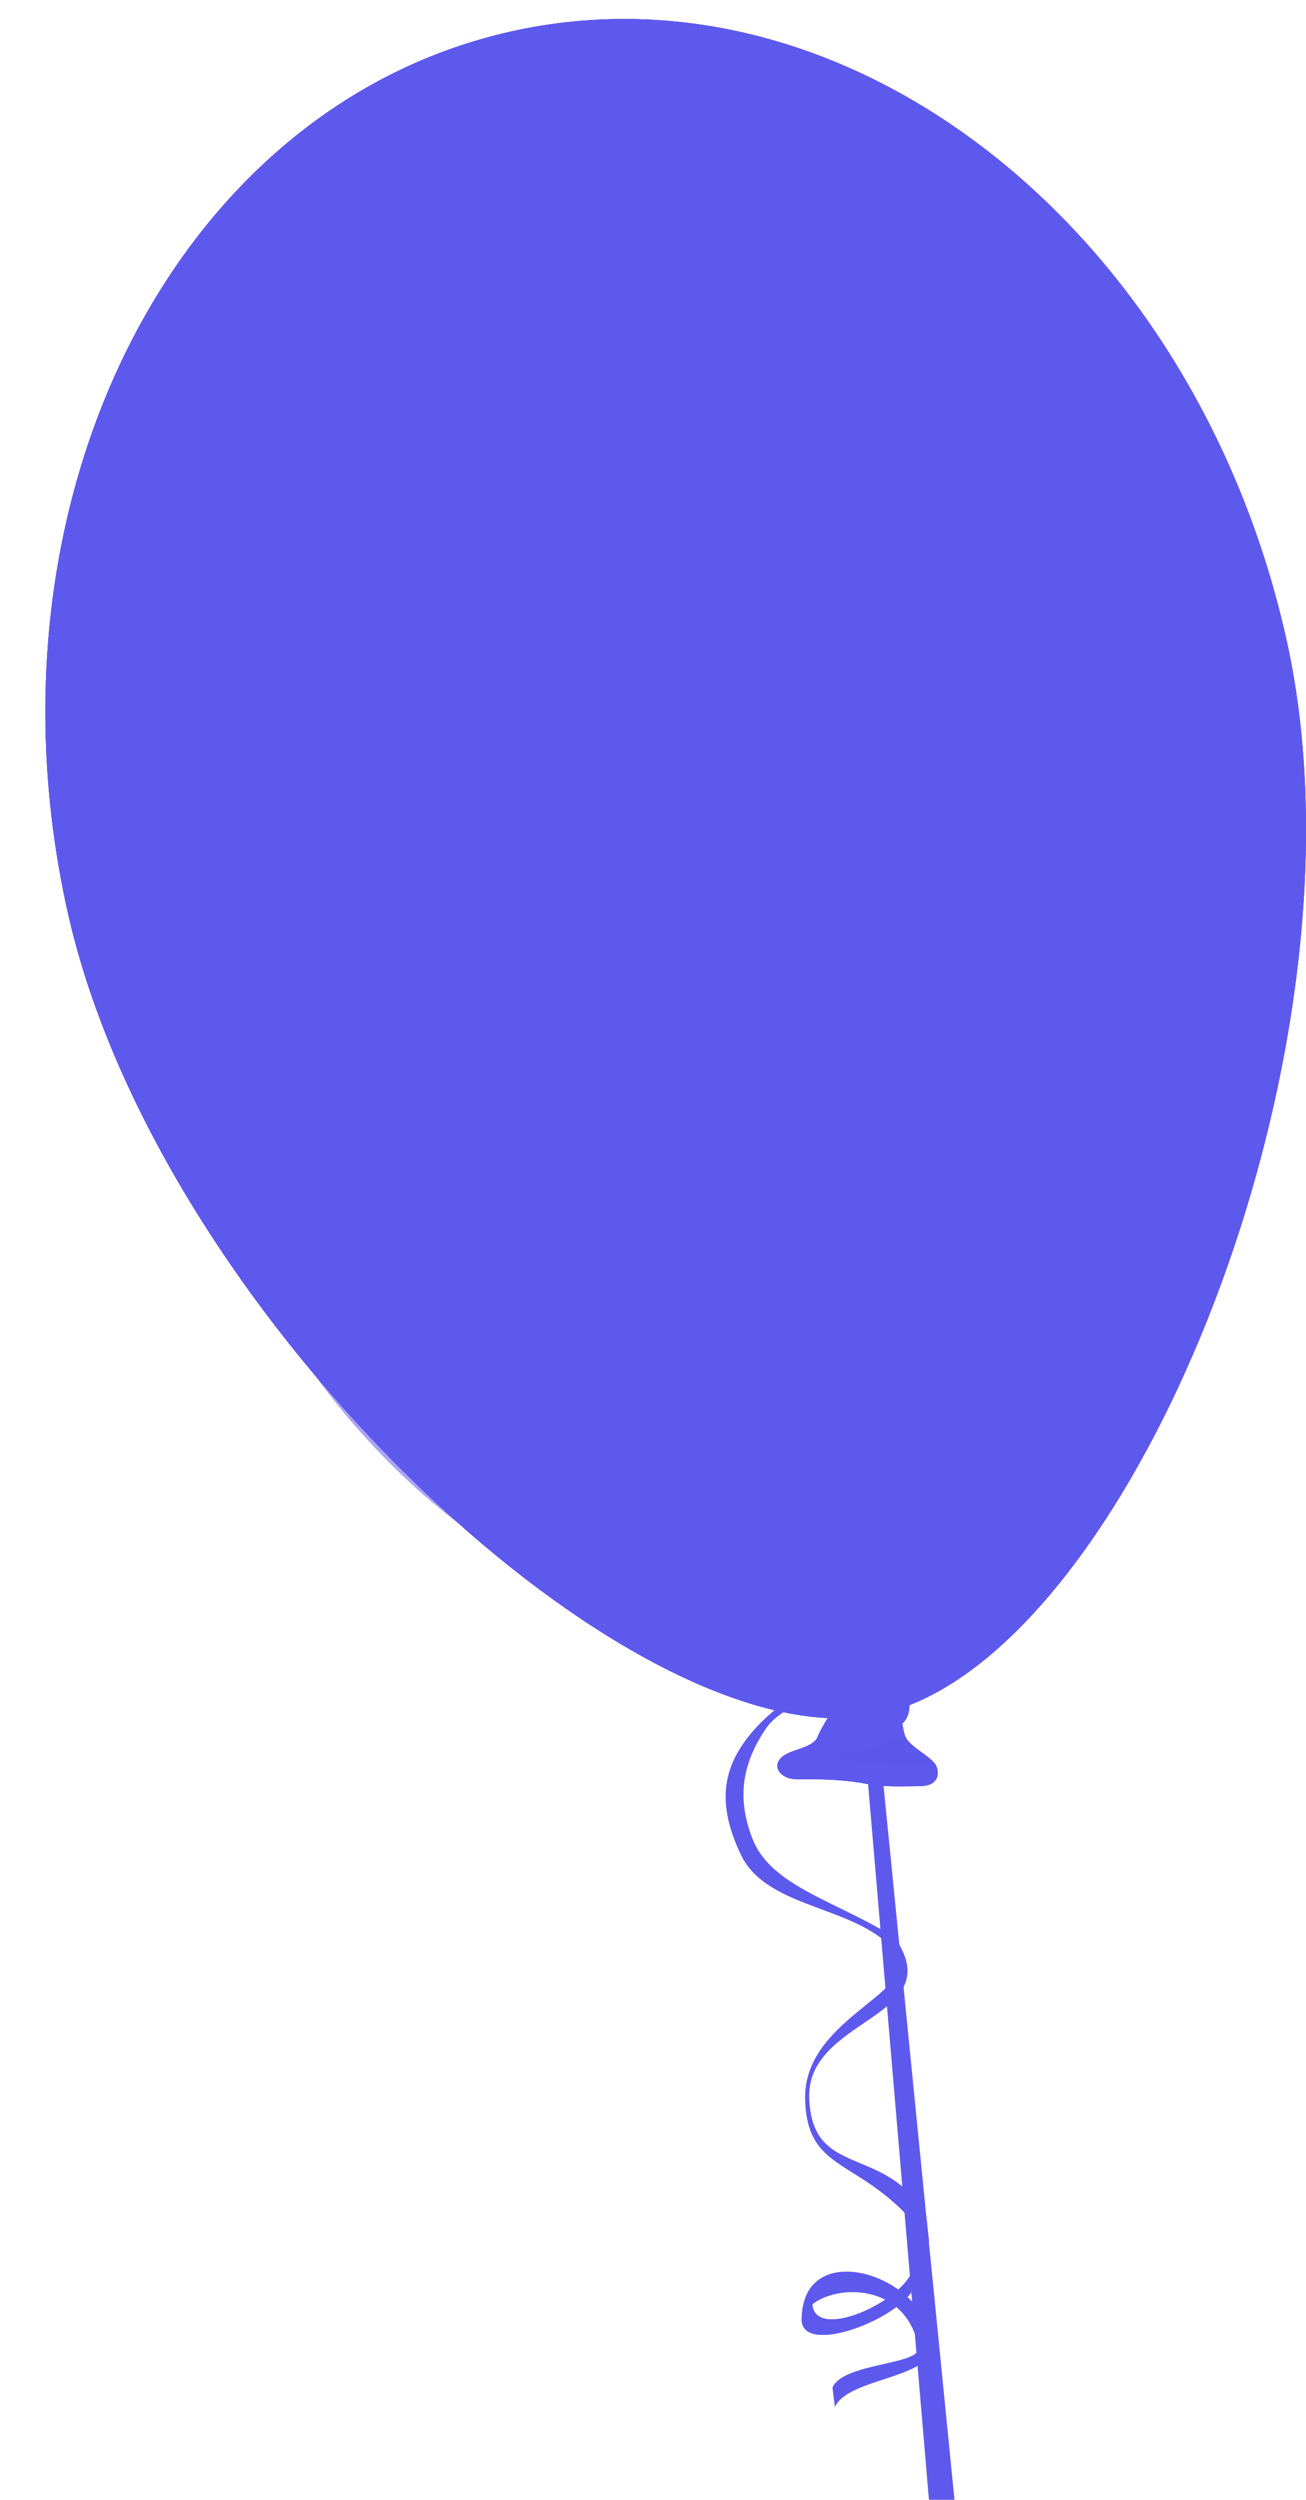 <svg xmlns="http://www.w3.org/2000/svg" width="567.719" height="1086.291" viewBox="0 0 567.719 1086.291">
  <g id="layer1" transform="translate(0.755 -4.509)">
    <path id="path2191" d="M373.76,746.35l29.29,344.45h11.11L379.82,745.34l-6.06,1.01Z" fill="#5e59ed" fill-rule="evenodd"/>
    <path id="path1291" d="M558.54,282.83c39.66,178.6-67.95,439.46-174.55,466.06C280.18,774.87,68.25,579.11,28.59,400.51S75.45,50.6,221.72,18.12s297.16,86.11,336.82,264.71Z" fill="#5e59ed" fill-rule="evenodd" opacity="0.75"/>
    <path id="path2063" d="M558.54,282.83c39.66,178.6-67.95,439.46-174.55,466.06C280.18,774.87,68.25,579.11,28.59,400.51S75.45,50.6,221.72,18.12s297.16,86.11,336.82,264.71Z" fill="#5e59ed" fill-rule="evenodd"/>
    <path id="path2075" d="M171.19,67.388c-12.15.124-36.51,19.763-45.87,30.673C106.09,120.49,94.487,135.71,83.478,160.03c-16.9,37.35,4.575,39.09,32.852,16.12,21.59-17.54-12.86,35.61-15.82,47.42-4.931,19.72-24.961,31.75-34.4,42.76-9.848,11.48-7.246,33.21-27.588,47.1-22.2,15.15,18.254,23.31,29.746,28.51,18.361,8.31-10.76,46.54,27.888,20.15,22.786-15.56,16.766-31.55,31.916-1.23,5,9.99,47.59-37.14,49.59-40.28,2.34-3.68-3.85-56.9-4.64-60.43-.01-.08,13.07-19.13,28.83-15.18,24.45,6.11,16.74,28.76,38.73,3.1,11.18-13.03,25.83,50.4,26.34,52.69,7.29,32.83,48.79-4.87,62.29,3.73,14.42,9.18,9.08,39.31,25.71,49.89,13.12,8.36,43.28-30.36,47.42-36.87,13.56-21.29.69-23.51,38.12.32,26.36,16.78,22.41-31.97,58.26-1.23,21.82,18.71,6.77-20.08,7.13-33.78.62-23.12-11.94-57.19-20.13-77.48-4.63-11.48,44.38,16.12,36.57,6.51-14.24-17.52-32.69-32.14-45.86-48.35-17.05-20.99-24.4-34.87-36.56-59.19-10.5-21.014-5.94-25.343-22.61-35.955-17.61-11.206-33.65,17.928-44.94-4.655-7.85-15.709-37.87,9.422-52.68-.008-4.17-2.656-16.66-32.666-19.83-36.572-6.98-8.6-42.54,3.594-54.23,6.19l-11.16,2.478c-12.8,2.841-28.61,3.426-42.46,6.5-1.01.224-12.54,19.486-20.77,25.1Z" fill="#5e59ed" fill-rule="evenodd" opacity="0.6"/>
    <path id="path2085" d="M233.943,111.913a40,40,0,1,1-40-40,40,40,0,0,1,40,40Z" transform="matrix(0.976, -0.217, 0.217, 0.976, 88.064, 73.647)" fill="#5e59ed" fill-rule="evenodd"/>
    <path id="path2095" d="M668.4,319.746A114.286,114.286,0,1,1,554.116,205.46,114.285,114.285,0,0,1,668.4,319.746Z" transform="translate(-308.6 -51.166) rotate(-12.52)" fill="#5e59ed" fill-rule="evenodd" opacity="0.6"/>
    <path id="path2125" d="M221.72,18.129C75.46,50.609-11.08,221.9,28.58,400.5S280.19,774.869,384,748.889c106.59-26.6,214.21-287.48,174.55-466.08S367.99-14.351,221.72,18.129Zm-5.24,5.358a54.54,54.54,0,0,1,17.65-2.255c19.37.512,32.66,26.514,38.09,26.658,20.48.542,30.72-19.317,45.57-18.924,18.58.492,21.19,8.721,32.85,16.139,10.82,6.89,24.28,20.228,38.73,29.427,11.84,7.535,32.72,24,47.11,27.6,13.51,3.38,31.7,11.01,34.7,24.5,6.33,28.52-14.45,21.38-14.9,38.43-.62,23.42,41.67,16.27,48.04,44.93,6.58,29.63-30.82,41.33-22.02,45.87.18.09,72.2,61.52,30.99,60.43-23.06-.61-67.78-34.5-74.7-6.84-2.51,10.05-25.86,61.41-44.01,39.06-38.87-47.86-17.13,7.84-68.8,6.48-17.01-.45-14.75-19.05-14.25-37.81,2.07-78.29-54.61-11.47-55.16-37.5-1.66-78.52,6.58-10.14-17.65-39.97-14.59-17.96-25.61-36.77-52.06-23.55-40.78,20.38-6.4,29.47-4.95,56.7,1.35,25.32-31.75,21.72-17.68,39.04,4.73,5.82,30.89,53.19,22.32,47.74-3.41-2.17-6.84-4.36-10.25-6.53-36.75-23.39-37.04,43.63-65.06-3.09-21.79-36.33-21,20.85-50.225,37.49-11.175,33.51-15.372,9.77-19.2-7.45-3.456-15.56-.494-28.61-4.328-45.87-6.254-28.17,15.771-21.03,28.81-41.52,7.588-11.91,36.26-30.44,9.317-37.18-14.15-3.54-37.511,6.53-19.844-10.22,11.358-10.78,59.757-50.39,37.207-69.73-12.7-10.88-49.657-41.66-8.374-50.83,36.844-8.18,45.984-9.05,46.794-39.648.66-24.917,38.08-10.894,51.47-31.915,8.28-13.008,18.21-24.849,33.81-29.66Z" fill="#5e59ed" fill-rule="evenodd" opacity="0.4"/>
    <path id="path2099" d="M568.57,602.36c.005,128.605-73.55,232.86-164.285,232.86S240,730.965,240,602.36,313.548,369.5,404.283,369.5s164.29,104.255,164.29,232.86Z" transform="translate(-404.37 218.18) rotate(-33.353)" fill="#5e59ed" fill-rule="evenodd" opacity="0.53"/>
    <path id="path2109" d="M338.853,337.46c0,72.048-43.834,130.455-97.91,130.455s-97.913-58.407-97.913-130.455S186.866,207,240.942,207s97.913,58.407,97.913,130.455Z" transform="matrix(0.835, -0.55, 0.55, 0.835, -79.096, 415.27)" fill="#5e59ed" fill-rule="evenodd" opacity="0.3"/>
    <path id="path2158" d="M223.16,647.36c-18.33-24.26-60.96-66.68-84.57-101.25-13.36-19.58-23.25-50.62,1.33-49.97,37.26.99,32.96,59.59,31.55-7-.09-4.28,28.98,44.92,54.79,4.39,20.49-32.19,27.58,49.66,31.54,67.49,1.54,6.94,35.92,12.73,49.96,1.33,35.3-28.67,6.94,34.37,6.57,48.21-.89,33.66,73.16-41.61,76.7-46.01,32.96-40.96,50.85-10.7,72.76-45.13,23.01-36.14,48.4-65.38,66.19-93.34,14.1-22.15-23.01-31.23,10.09-47.77,25.06-12.52,21.8,45.56,16.21,54.35-13.64,21.42-38.61,14.17-39.45,46.01-.53,19.92-.88,33.32,4.37,56.98,4.69,21.13-20.48,53.45-30.25,68.8-13.83,21.72-3.49,30.23-31.56,44.26-19.26,9.62-21.79,50.29-39.45,46.01-13.72,11.15-36.21,27.08-46.02,35.05-18.37,14.92-39.26-16.11-68.37-9.65-21.98,4.88-45.83-9.49-58.29-20.17-12-10.28-20.75-37.52-24.1-52.59Z" fill="#5e59ed" fill-rule="evenodd" opacity="0.1"/>
    <path id="path2180" d="M558.54,282.83c39.66,178.6-67.95,439.46-174.55,466.06C280.18,774.87,68.25,579.11,28.59,400.51S75.45,50.6,221.72,18.12s297.16,86.11,336.82,264.71Z" fill="#5e59ed" fill-rule="evenodd"/>
    <path id="path2171" d="M417.262,726.757c1.86,8.55-16.192,18.5-40.32,22.229s-45.2-.182-47.057-8.732,16.192-18.5,40.32-22.229S415.4,718.207,417.262,726.757Z" fill="#5e59ed" fill-rule="evenodd" opacity="0.3"/>
    <path id="path1354" d="M372.75,735.24c-5.94,3.64-15.41,17.3-18.19,24.24-1.54,3.86-9.09,5.05-13.13,7.07-7.95,3.97-3.74,11.11,4.04,11.11,10.36,0,20.28.02,30.31,2.02,7.56,1.51,15.43,1.01,23.23,1.01,7.94,0,8.98-5.27,7.07-9.09-1.73-3.47-10.95-7.77-13.13-12.12-2.07-4.13-1.9-18.34-7.07-22.22C385.5,736.97,379.16,731.29,372.75,735.24Z" fill="#5e59ed" fill-rule="evenodd"/>
    <path id="path2124" d="M372.75,735.24c-5.94,3.64-15.41,17.3-18.19,24.24-1.54,3.86-9.09,5.05-13.13,7.07-7.95,3.97-3.74,11.11,4.04,11.11,10.36,0,20.28.02,30.31,2.02,7.56,1.51,15.43,1.01,23.23,1.01,7.94,0,8.98-5.27,7.07-9.09-1.73-3.47-10.95-7.77-13.13-12.12-2.07-4.13-1.9-18.34-7.07-22.22C385.5,736.97,379.16,731.29,372.75,735.24Z" fill="#5e59ed" fill-rule="evenodd"/>
    <path id="path2138" d="M372.75,735.24c-5.94,3.64-15.41,17.3-18.19,24.24-1.54,3.86-9.09,5.05-13.13,7.07-7.95,3.97-3.74,11.11,4.04,11.11,10.36,0,20.28.02,30.31,2.02,7.56,1.51,15.43,1.01,23.23,1.01,7.94,0,8.98-5.27,7.07-9.09-1.73-3.47-10.95-7.77-13.13-12.12-2.07-4.13-1.9-18.34-7.07-22.22C385.5,736.97,379.16,731.29,372.75,735.24Z" fill="#5e59ed" fill-rule="evenodd" opacity="0.468"/>
    <path id="path2142" d="M372.75,735.24c-5.94,3.64-15.41,17.3-18.19,24.24-1.54,3.86-9.09,5.05-13.13,7.07-7.95,3.97-3.74,11.11,4.04,11.11,10.36,0,20.28.02,30.31,2.02,7.56,1.51,15.43,1.01,23.23,1.01,7.94,0,8.98-5.27,7.07-9.09-1.73-3.47-10.95-7.77-13.13-12.12-2.07-4.13-1.9-18.34-7.07-22.22C385.5,736.97,379.16,731.29,372.75,735.24Z" fill="#5e59ed" fill-rule="evenodd" opacity="0.509"/>
    <path id="path2146" d="M358.6,766.36c3.39.43,11.27-.31,16.58-1.54,4.5-1.04,7.22-1.31,9.95-3.85,3.94-3.66,3.84-.53,9.11,1.9,2.93,3.13,7.18,2.08,10.15,8.1,2.93,2.72-11.8,0-15.95,0-4.45,0-8.3-.77-12.43-.77a67,67,0,0,1-10.78-1.54c-3.28-.76-1.58-1.37-6.63-2.3Z" fill="#5e59ed" fill-rule="evenodd" opacity="0.676"/>
    <path id="path2161" d="M193.233,752.361c0,4.734-1.915,8.571-4.278,8.571s-4.278-3.838-4.278-8.571,1.915-8.571,4.278-8.571,4.278,3.838,4.278,8.571Z" transform="matrix(0.939, -0.344, 0.344, 0.939, -50.684, 103.73)" fill="#5e59ed" fill-rule="evenodd" opacity="0.468"/>
    <path id="path2223" d="M384.1,745.83c-.32.08-.63-.18-.94-.27,7.03,1.47.11-.15,1.18-1.56-.29-.2-.1.1-.23.23l4.01-9.42c1.9,1.22,3.96,1.86,5.08,4.06,4.66,11.94-2.84,20.8-15.46,15.35-8.58-7.9-5.36-17.93,6.36-18.75v10.36Z" fill="#5e59ed"/>
    <path id="path2248" d="M389.82,848.98c19.5,32.61-40.17,32.94-38.8,67.43,1.38,34.84,32.22,19.78,50.78,50.33l1.36,12.09c-27.17-37.97-52.84-27.66-53.92-61.72s45.61-45.57,41.37-61.82l-.79-6.31Z" fill="#5e59ed"/>
    <path id="path2284" d="M395.35,1000.7c-9.28,13.3-47.78,27.1-47.63,11.6.36-36.89,55.38-18.88,56.6,11.3.59,14.7-36.31,14-42.15,26.9l-1.06-8.5c4.9-11,39.15-9.6,37.45-17.7-5.81-27.92-35.53-27.03-46.2-18.4,1.29,15.2,34.93.8,42.62-12.67Z" fill="#5e59ed"/>
    <path id="path2319" d="M395.35,1000.7c-9.28,13.3-47.78,27.1-47.63,11.6l4.64-6.4c1.29,15.2,34.93.8,42.62-12.67l.37,7.47Z" fill="#5e59ed"/>
    <path id="path2323" d="M384.1,745.83c-.32.08-.63-.18-.94-.27,7.03,1.47.11-.15,1.18-1.56-.29-.2-.1.1-.23.23l4.01-9.42c1.9,1.22,3.96,1.86,5.08,4.06,4.66,11.94-2.84,20.8-15.46,15.35-8.58-7.9-5.36-17.93,6.36-18.75v10.36Z" fill="#5e59ed"/>
    <path id="path2246" d="M392.33,736.55c-9.76,22.19-12.99,1.44-21.3,2.75-12.74-.02-32.13,6.31-38.99,16.56-9.4,14.05-13.05,28.87-5.67,47.75,7.43,19,31.71,25.71,55.78,39.27l.32,4.01c-18.28-14.31-51.06-14.92-61.22-36.51-10.31-21.88-9.62-39.63,10.16-58.7,10.47-9.75,22.83-17.62,37.49-17.94Z" fill="#5e59ed"/>
    <path id="path2329" d="M392.33,736.55c-9.76,22.19-12.99,1.44-21.3,2.75-12.74-.02-16.79-5.24-2.13-5.56Z" fill="#5e59ed" opacity="0.639"/>
  </g>
</svg>
